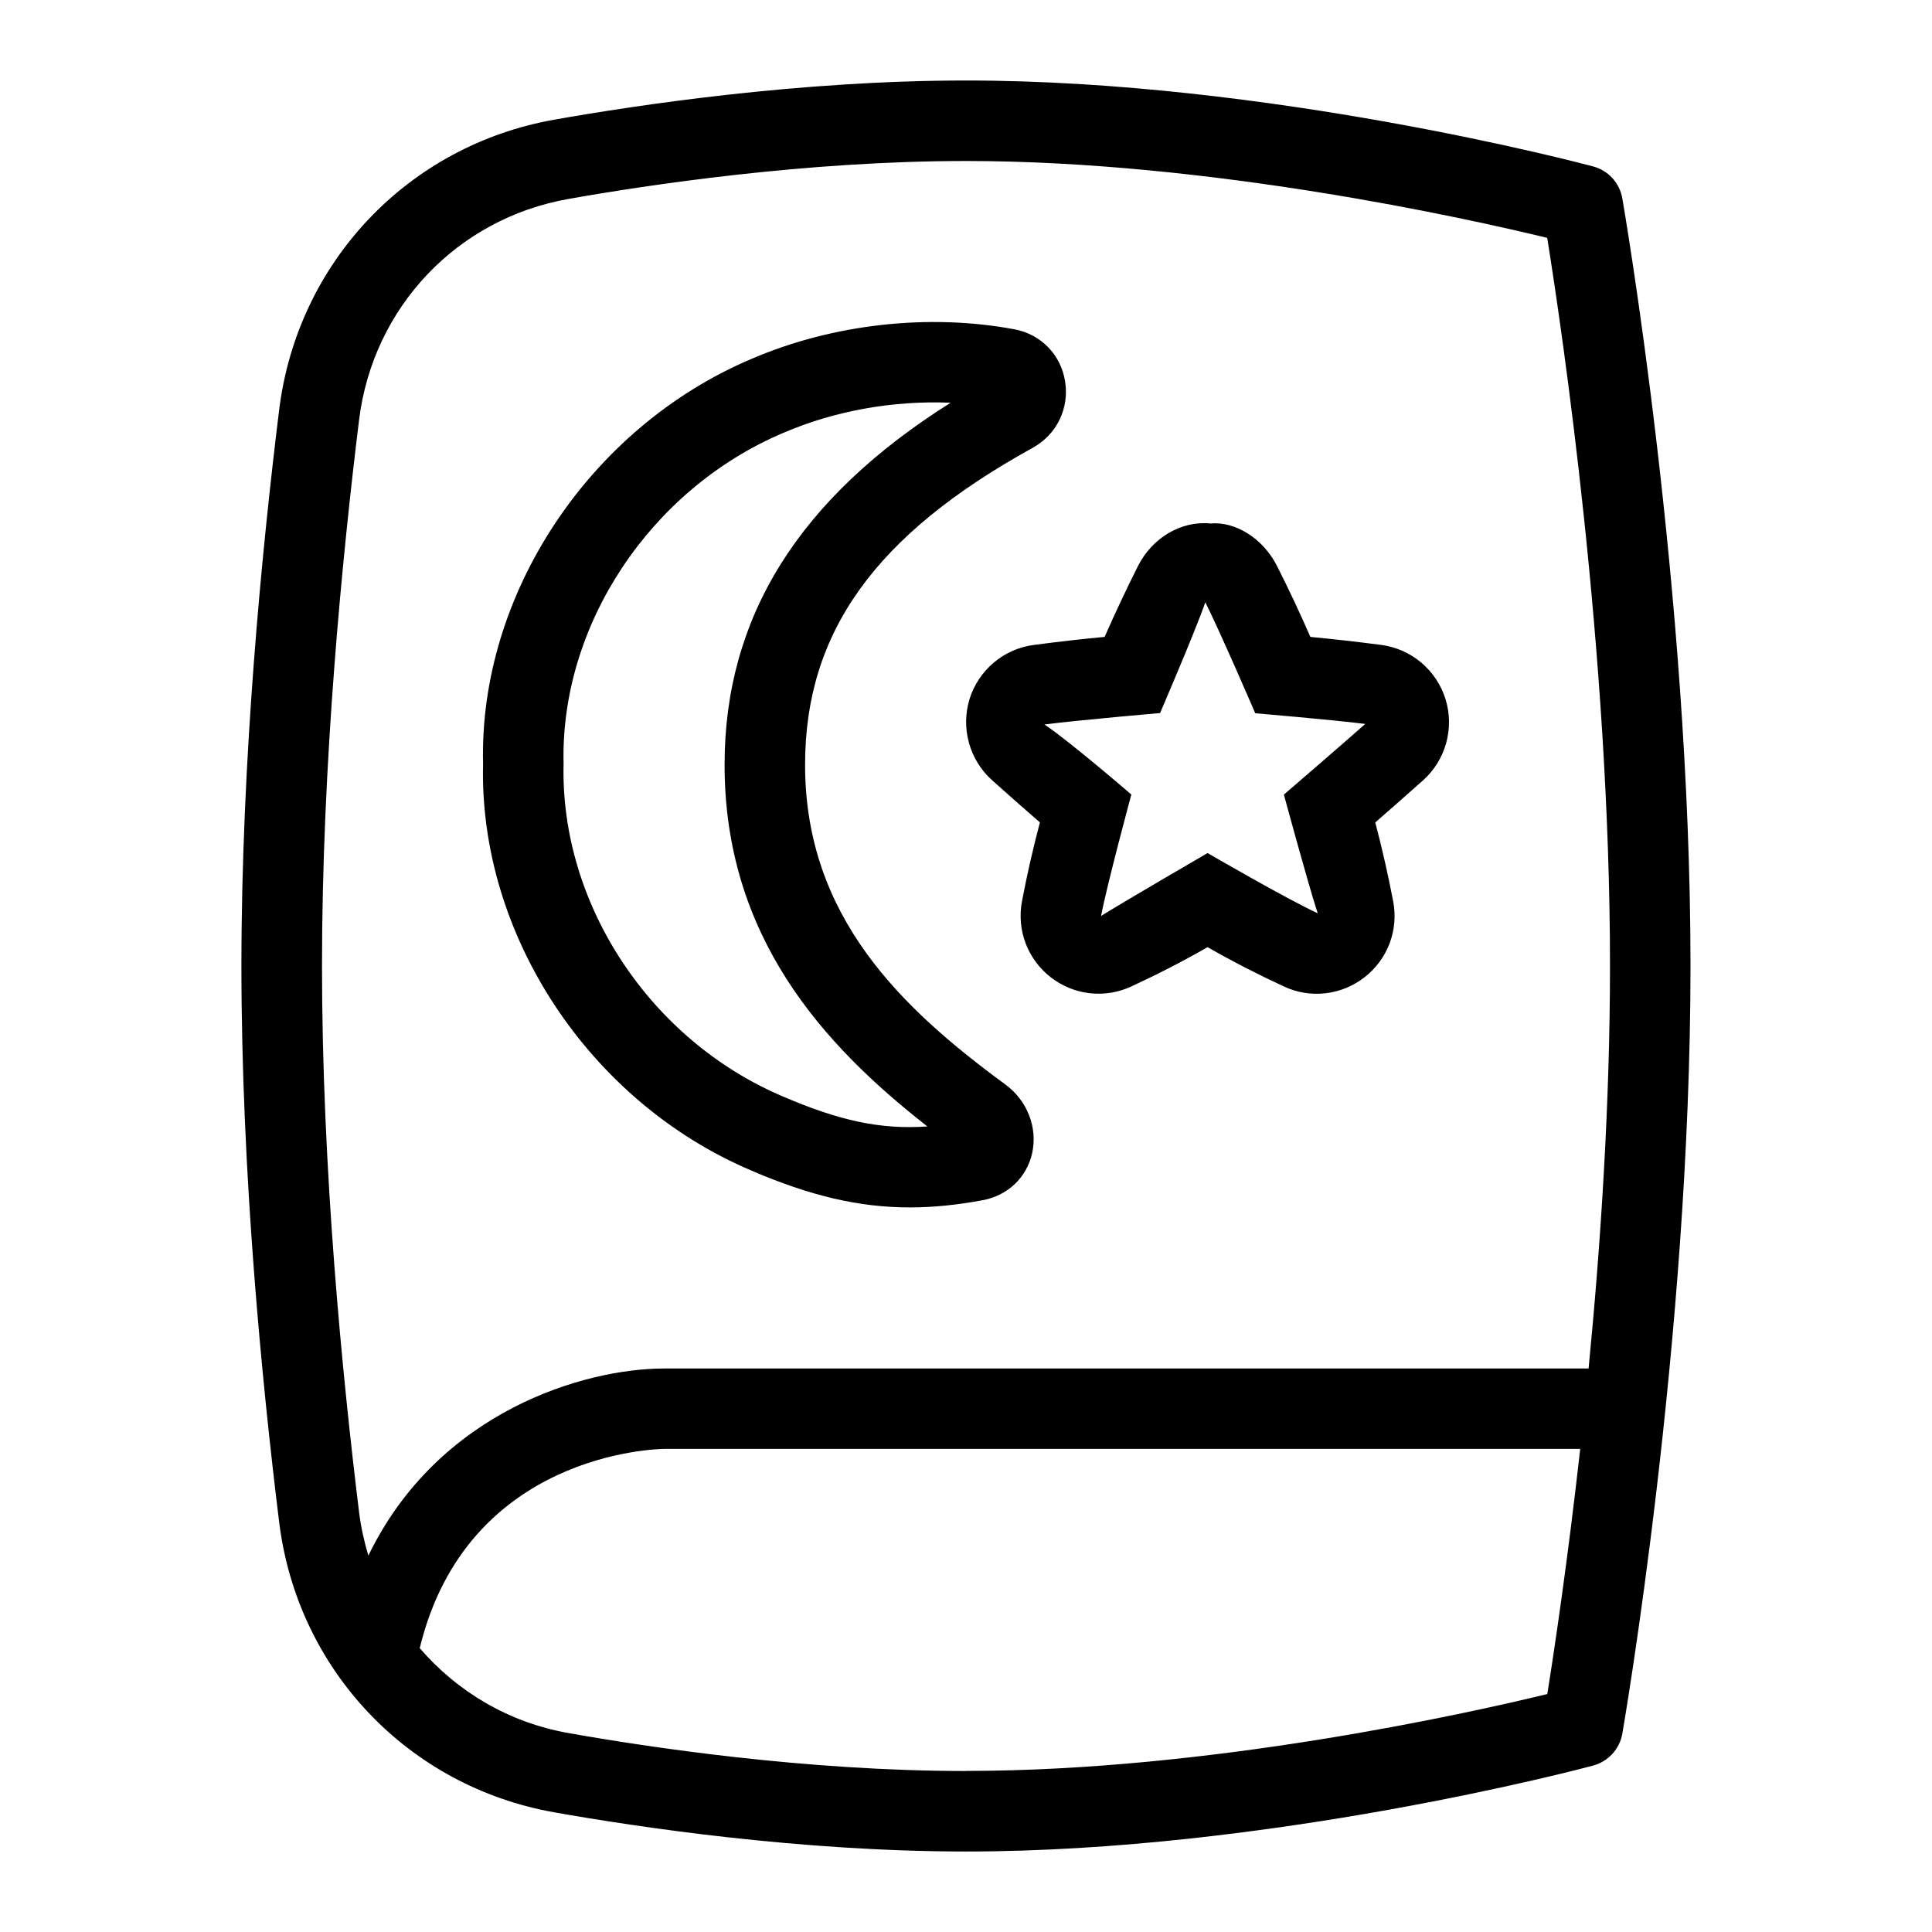 <svg id="Layer_1" viewBox="0 0 24 24" xmlns="http://www.w3.org/2000/svg" data-name="Layer 1"><path d="m20.153 2.463c-.034-.192-.176-.346-.364-.396-.163-.043-4.033-1.067-7.789-1.067-2.061 0-4.089.305-5.116.487-1.816.322-3.189 1.77-3.416 3.603-.214 1.734-.469 4.34-.469 6.91s.255 5.176.469 6.91c.227 1.833 1.6 3.281 3.416 3.603 1.026.182 3.055.487 5.116.487 3.756 0 7.626-1.023 7.789-1.067.188-.05.33-.205.364-.396.008-.048.847-4.88.847-9.537s-.839-9.488-.847-9.537zm-15.692 2.75c.173-1.395 1.217-2.497 2.598-2.741.994-.176 2.957-.472 4.941-.472 3.027 0 6.229.714 7.22.955.183 1.141.78 5.159.78 9.045 0 1.729-.118 3.483-.266 5h-11.484c-.983 0-2.802.526-3.674 2.324-.052-.173-.092-.352-.115-.536-.21-1.707-.461-4.269-.461-6.788s.251-5.081.461-6.787zm7.539 16.787c-1.984 0-3.947-.295-4.941-.472-.742-.131-1.38-.515-1.845-1.054.586-2.421 2.936-2.474 3.036-2.475h11.38c-.159 1.418-.326 2.528-.409 3.045-.991.241-4.19.955-7.22.955zm-2.667-7.459c.726.312 1.333.458 1.97.458.292 0 .589-.031.907-.09.309-.058.543-.281.611-.581.072-.319-.059-.656-.333-.857-1.292-.948-2.487-2.085-2.487-3.971 0-1.645.872-2.858 2.826-3.936.3-.165.458-.49.404-.827-.053-.331-.299-.584-.628-.646-1.068-.2-2.26-.066-3.267.367-2.017.854-3.388 2.933-3.335 5.03-.053 2.122 1.319 4.2 3.333 5.053zm.396-9.163c.643-.277 1.373-.405 2.08-.375-1.888 1.189-2.808 2.665-2.808 4.497 0 2.132 1.218 3.476 2.519 4.493-.586.042-1.103-.075-1.794-.372-1.647-.698-2.768-2.387-2.725-4.133-.043-1.722 1.078-3.411 2.728-4.11zm2.315 3.307c-.111.362 0 .758.283 1.01.201.179.396.353.591.521-.086.326-.16.651-.222.976-.069.359.067.721.355.947.289.225.675.268 1.003.115.333-.154.645-.315.947-.488.302.173.613.333.945.487.332.156.717.111 1.006-.114.288-.225.423-.587.354-.945-.062-.325-.136-.651-.222-.977.195-.169.39-.343.591-.521.283-.251.394-.648.282-1.01-.112-.363-.427-.627-.802-.675-.314-.041-.604-.073-.877-.099-.128-.294-.266-.587-.413-.878-.176-.35-.522-.559-.828-.531-.368-.037-.726.181-.902.531-.146.292-.284.584-.413.878-.273.025-.562.058-.875.099-.376.047-.691.312-.804.675zm2.366.175s.437-1.015.563-1.378c.183.363.62 1.378.62 1.378s.98.084 1.367.133c-.26.231-1.011.878-1.011.878s.3 1.109.42 1.474c-.396-.183-1.368-.748-1.368-.748s-.972.564-1.323.781c.076-.398.376-1.508.376-1.508s-.785-.677-1.08-.87c.414-.054 1.436-.142 1.436-.142z"/></svg>